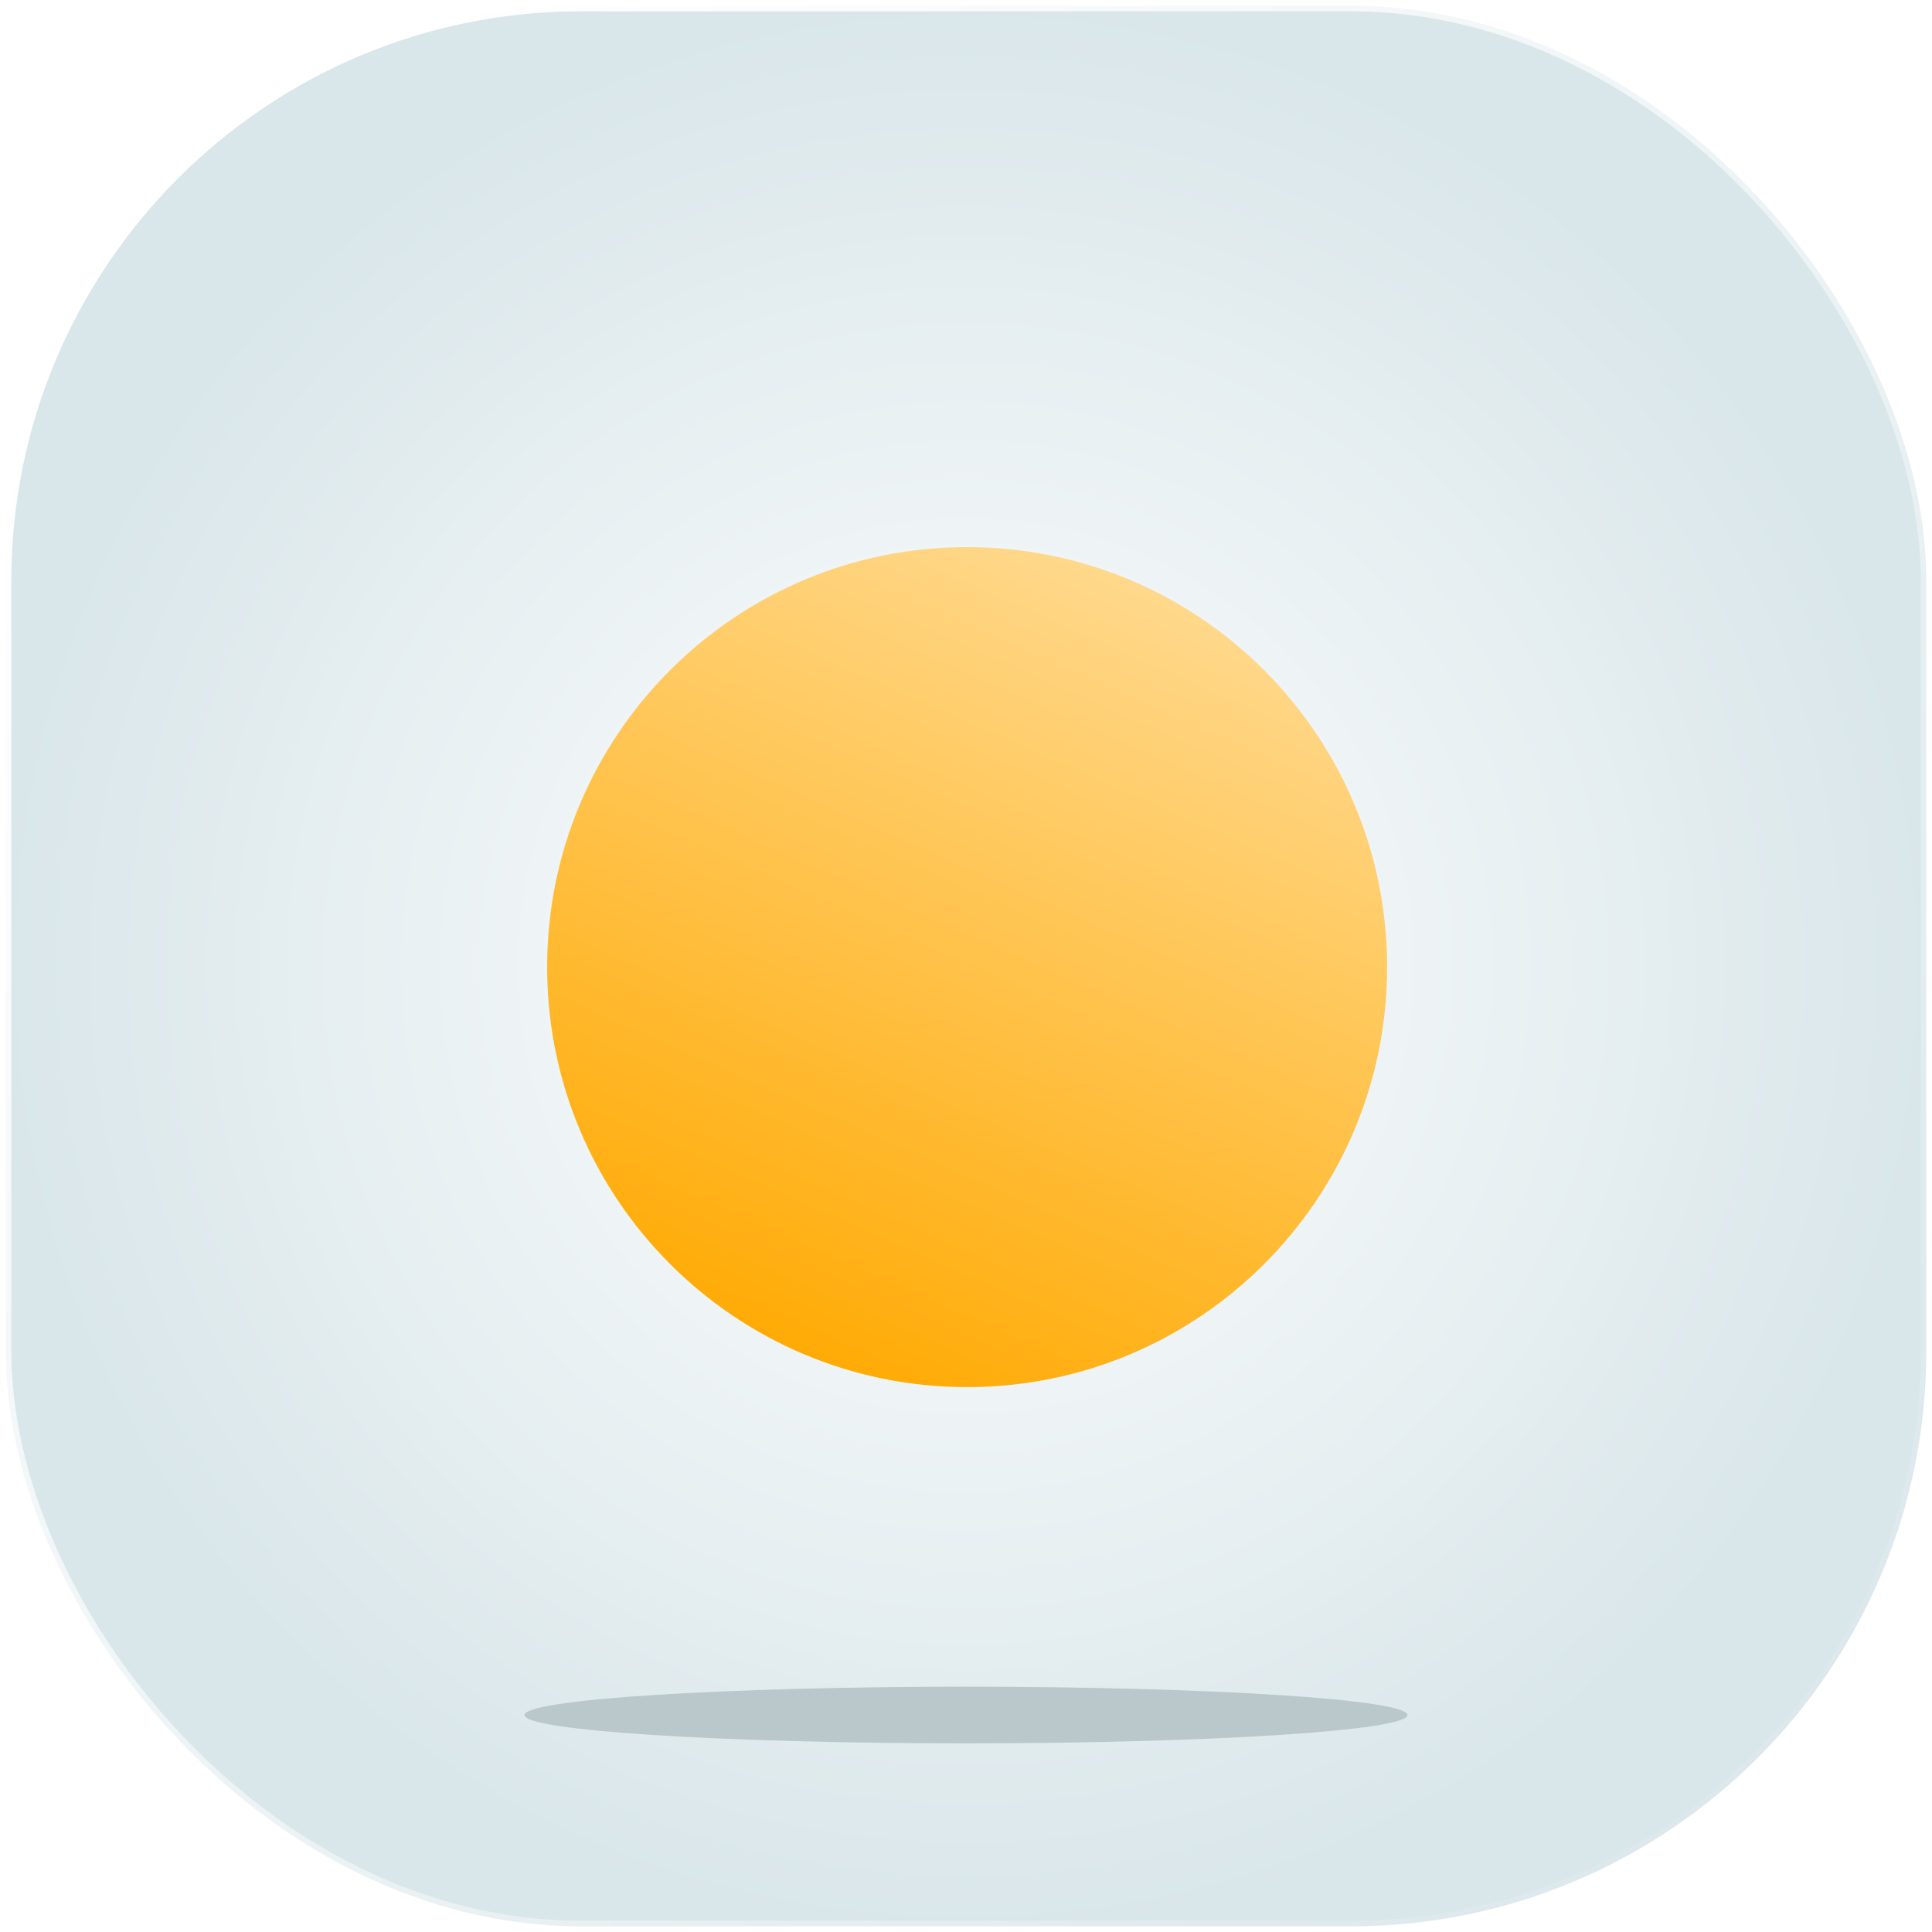 <svg width="69" height="69" viewBox="0 0 69 69" fill="none" xmlns="http://www.w3.org/2000/svg">
<rect x="0.202" y="0.202" width="68.596" height="68.596" rx="20.552" fill="url(#paint0_radial_4_4)"/>
<rect x="0.202" y="0.202" width="68.596" height="68.596" rx="20.552" stroke="url(#paint1_linear_4_4)" stroke-width="0.404"/>
<g filter="url(#filter0_f_4_4)">
<path d="M50.268 61.251C50.268 61.809 43.208 62.262 34.5 62.262C25.792 62.262 18.732 61.809 18.732 61.251C18.732 60.693 25.792 60.24 34.5 60.24C43.208 60.24 50.268 60.693 50.268 61.251Z" fill="#BAC7CB"/>
</g>
<path d="M49.54 34.54C49.54 42.824 42.824 49.54 34.54 49.54C26.256 49.54 19.541 42.824 19.541 34.54C19.541 26.256 26.256 19.541 34.54 19.541C42.824 19.541 49.54 26.256 49.54 34.54Z" fill="url(#paint2_linear_4_4)"/>
<defs>
<filter id="filter0_f_4_4" x="15.498" y="57.006" width="38.004" height="8.49" filterUnits="userSpaceOnUse" color-interpolation-filters="sRGB">
<feFlood flood-opacity="0" result="BackgroundImageFix"/>
<feBlend mode="normal" in="SourceGraphic" in2="BackgroundImageFix" result="shape"/>
<feGaussianBlur stdDeviation="1.617" result="effect1_foregroundBlur_4_4"/>
</filter>
<radialGradient id="paint0_radial_4_4" cx="0" cy="0" r="1" gradientUnits="userSpaceOnUse" gradientTransform="translate(34.5 34.5) rotate(90) scale(34.5)">
<stop stop-color="white"/>
<stop offset="1" stop-color="#D9E6EA"/>
</radialGradient>
<linearGradient id="paint1_linear_4_4" x1="6.614" y1="8.439" x2="67.74" y2="67.74" gradientUnits="userSpaceOnUse">
<stop stop-color="white"/>
<stop offset="1" stop-color="white" stop-opacity="0"/>
</linearGradient>
<linearGradient id="paint2_linear_4_4" x1="40.583" y1="20.93" x2="27.946" y2="49.537" gradientUnits="userSpaceOnUse">
<stop stop-color="#FFD88B"/>
<stop offset="1" stop-color="#FFA900"/>
</linearGradient>
</defs>
</svg>
